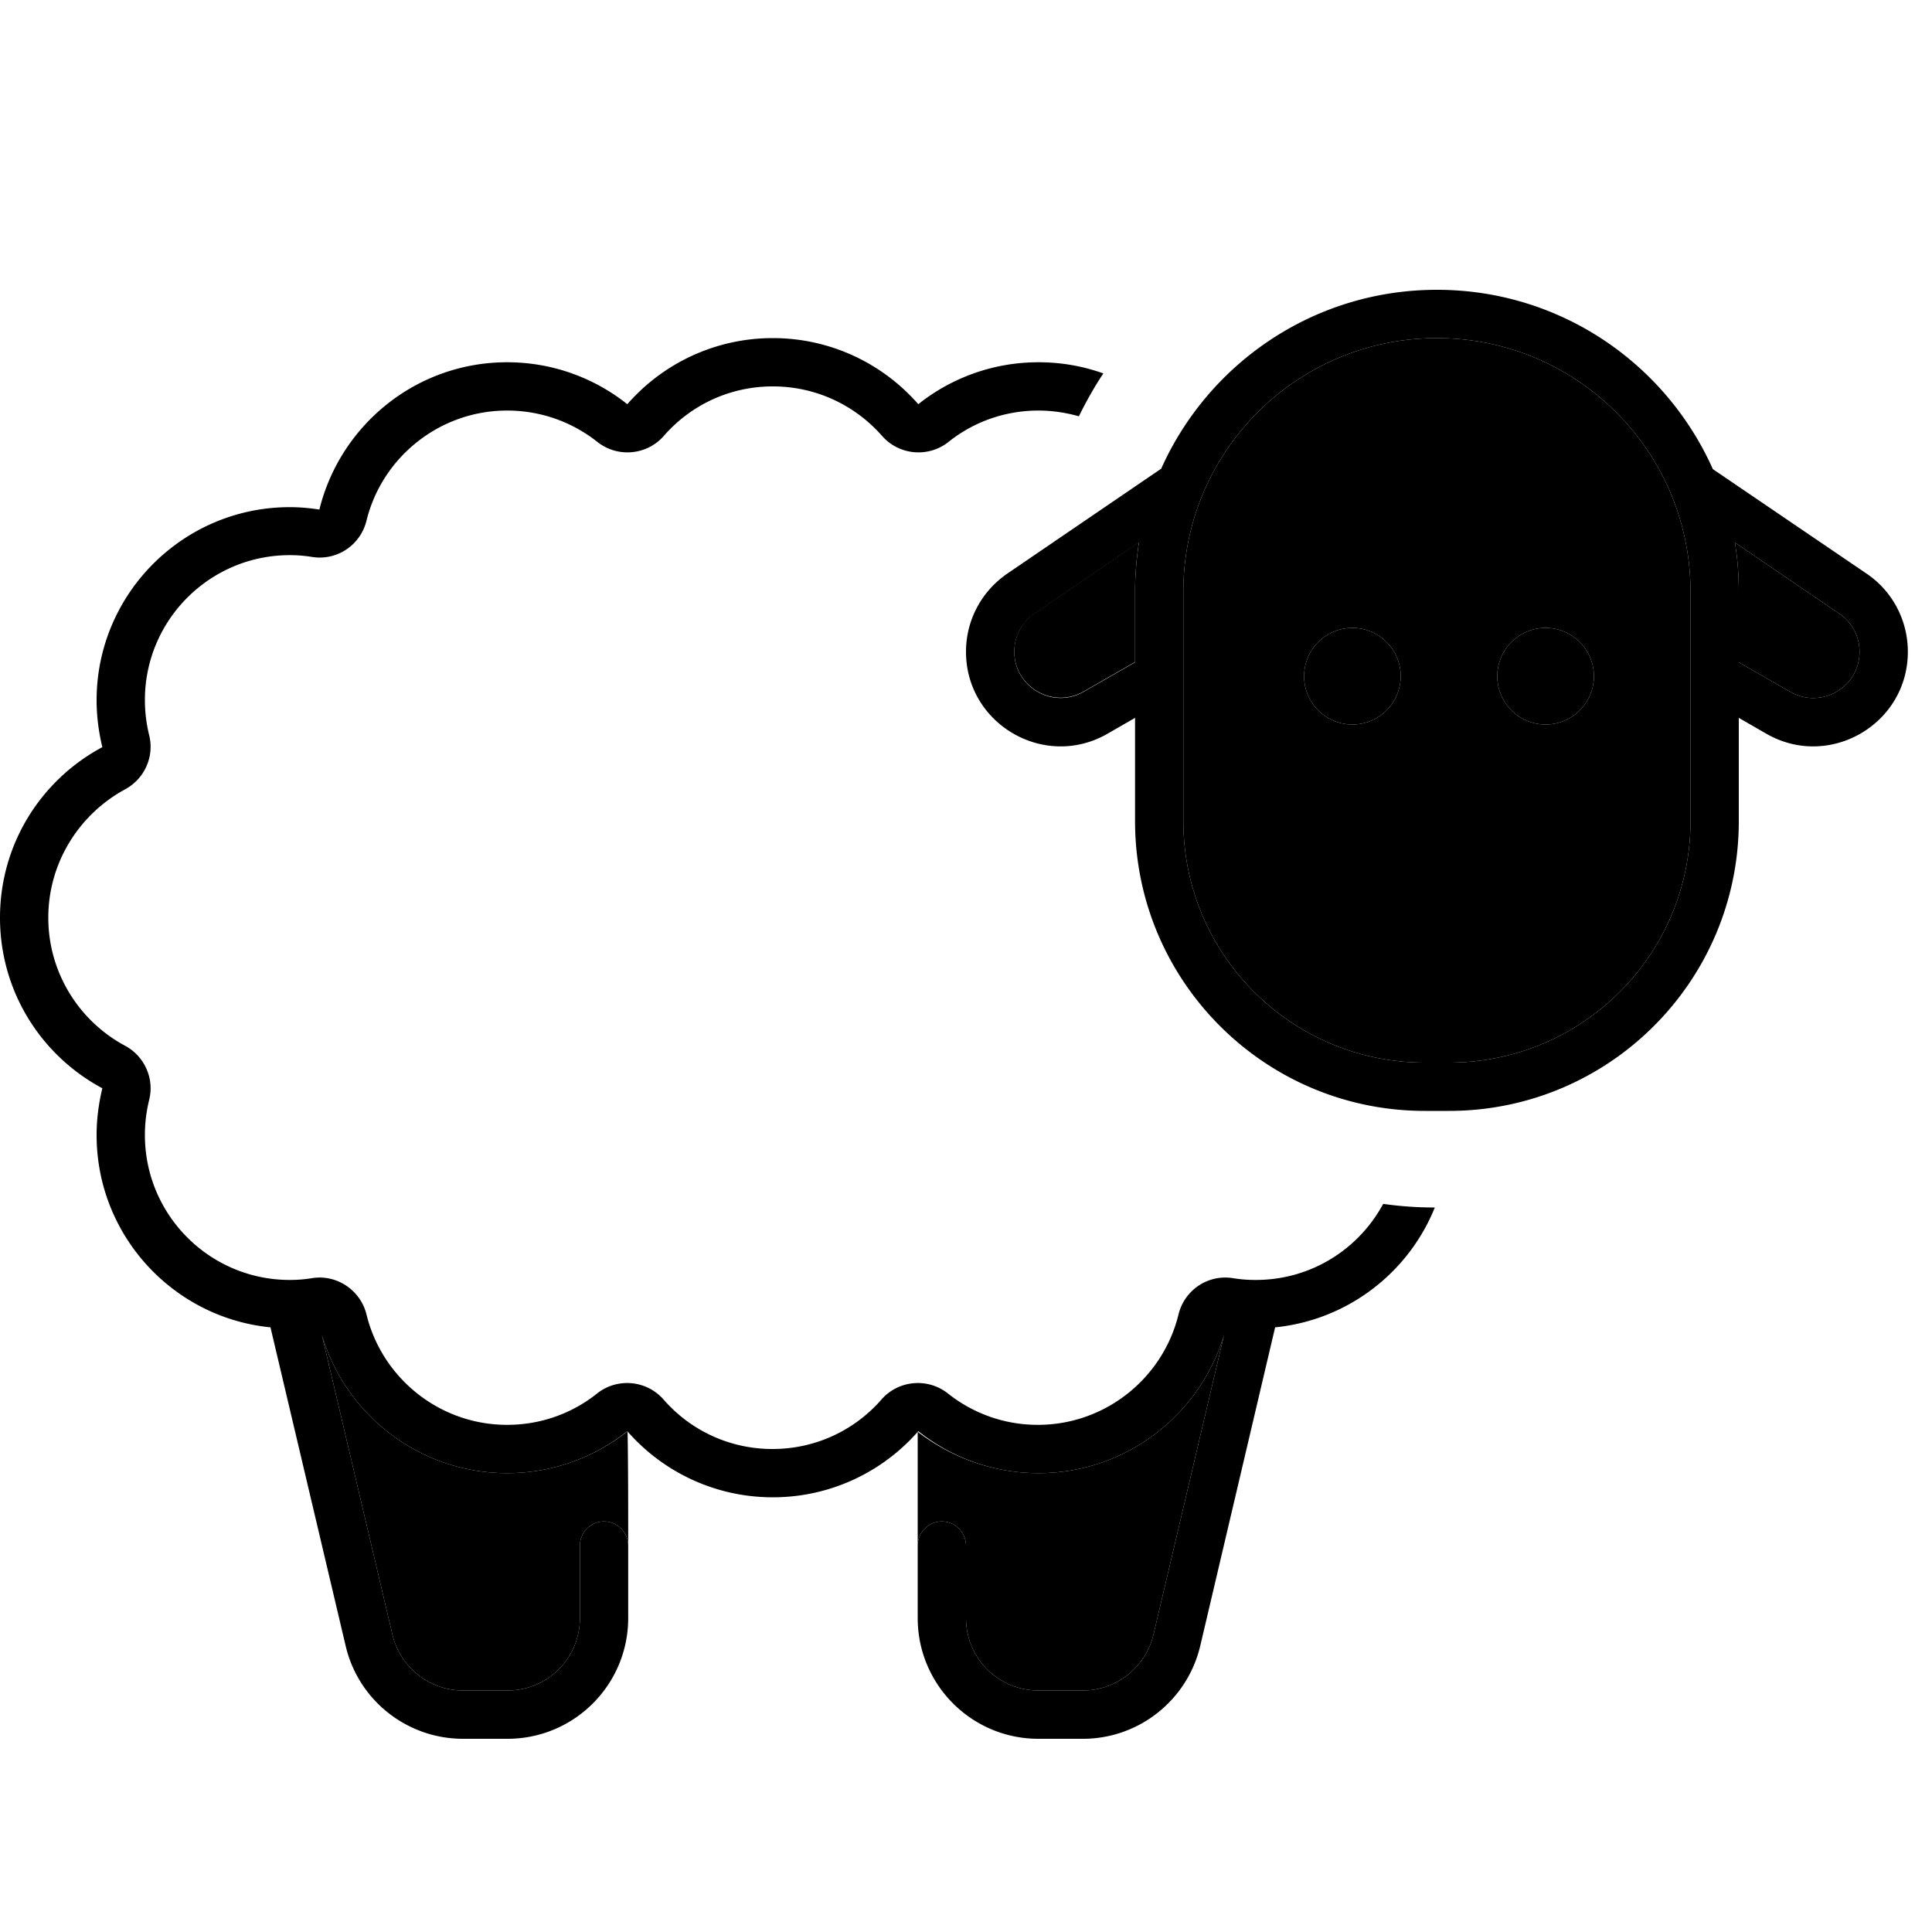 <svg xmlns="http://www.w3.org/2000/svg" width="24" height="24" viewBox="0 0 640 512">
    <path class="pr-icon-duotone-secondary" d="M106.6 378.1L130 477.5c2.6 10.8 12.2 18.5 23.4 18.5l14.7 0c13.3 0 24-10.7 24-24l0-24c0-4.4 3.6-8 8-8s8 3.6 8 8c0-12.6 0-25.1-.2-37.9C196.9 418.8 183 424 168 424c-29.1 0-53.6-19.4-61.4-45.9zM304 410.3l0 37.7c0-4.4 3.6-8 8-8s8 3.6 8 8l0 24c0 13.3 10.7 24 24 24l14.7 0c11.1 0 20.8-7.7 23.4-18.5l23.4-99.4C397.6 404.6 373.1 424 344 424c-15 0-28.9-5.2-40-13.7zm32-258.5c0 11.7 12.7 19.1 22.9 13.3l17.1-9.8 0-23.4c0-5.6 .5-11 1.3-16.3l-34.6 23.6c-4.2 2.8-6.7 7.6-6.7 12.6zM392 132l0 76c0 44.2 35.8 80 80 80l8 0c44.2 0 80-35.8 80-80l0-76c0-46.4-37.6-84-84-84s-84 37.6-84 84zm72 28a16 16 0 1 1 -32 0 16 16 0 1 1 32 0zm64 0a16 16 0 1 1 -32 0 16 16 0 1 1 32 0zm46.7-44.3c.9 5.3 1.3 10.8 1.3 16.3l0 23.4 17.1 9.8c10.2 5.8 22.9-1.5 22.9-13.3c0-5.1-2.5-9.8-6.7-12.6l-34.6-23.6z"/>
    <path class="pr-icon-duotone-primary" d="M560 132c0-46.4-37.6-84-84-84s-84 37.6-84 84l0 76c0 44.2 35.8 80 80 80l8 0c44.2 0 80-35.8 80-80l0-76zM384.6 91.4C400.2 56.4 435.2 32 476 32s75.8 24.4 91.4 59.4L618.3 126c8.6 5.8 13.7 15.5 13.7 25.9c0 24-26 39.1-46.8 27.2l-9.2-5.3 0 34.2c0 53-43 96-96 96l-8 0c-53 0-96-43-96-96l0-34.2-9.2 5.3C346 191 320 175.9 320 151.9c0-10.4 5.1-20 13.7-25.9l50.9-34.7zM576 132l0 23.4 17.1 9.8c10.2 5.8 22.9-1.5 22.9-13.3c0-5.1-2.5-9.8-6.7-12.6l-34.6-23.6c.9 5.3 1.3 10.8 1.3 16.3zM377.3 115.7l-34.6 23.6c-4.2 2.8-6.7 7.6-6.7 12.6c0 11.7 12.7 19.1 22.9 13.3l17.1-9.8 0-23.4c0-5.6 .5-11 1.3-16.3zM448 144a16 16 0 1 1 0 32 16 16 0 1 1 0-32zm48 16a16 16 0 1 1 32 0 16 16 0 1 1 -32 0zM416 360c18.3 0 34.1-10.2 42.2-25.2c5.6 .8 11.3 1.2 17.1 1.2c-8.7 21.6-28.9 37.3-52.9 39.7L397.6 481.2c-4.3 18.1-20.4 30.8-38.9 30.8L344 512c-22.1 0-40-17.9-40-40l0-24c0-4.4 3.6-8 8-8s8 3.6 8 8l0 24c0 13.3 10.7 24 24 24l14.7 0c11.1 0 20.8-7.7 23.4-18.5l23.4-99.4C397.6 404.6 373.1 424 344 424c-15 0-28.9-5.2-39.8-13.9c-11.7 13.4-29 21.9-48.2 21.9s-36.5-8.5-48.2-21.9C196.9 418.8 183 424 168 424c-29.1 0-53.6-19.4-61.4-45.9L130 477.5c2.6 10.8 12.2 18.5 23.4 18.5l14.7 0c13.3 0 24-10.7 24-24l0-24c0-4.4 3.6-8 8-8s8 3.6 8 8l0 24c0 22.1-17.9 40-40 40l-14.7 0c-18.6 0-34.7-12.8-38.9-30.8L89.6 375.7C57.3 372.5 32 345.2 32 312c0-5.3 .7-10.5 1.9-15.5C13.7 285.7 0 264.5 0 240s13.7-45.7 33.9-56.5c-1.2-5-1.9-10.2-1.9-15.5c0-35.3 28.7-64 64-64c3.3 0 6.6 .3 9.8 .8C112.7 76.8 137.9 56 168 56c15 0 28.9 5.2 39.8 13.9C219.5 56.5 236.8 48 256 48s36.5 8.5 48.2 21.9C315.1 61.2 329 56 344 56c7.6 0 14.8 1.3 21.5 3.7c-3 4.5-5.7 9.3-8.1 14.2c-4.3-1.2-8.8-1.9-13.4-1.9c-11.3 0-21.7 3.9-29.8 10.4c-6.7 5.3-16.4 4.4-22-2C283.3 70.3 270.4 64 256 64s-27.3 6.3-36.1 16.4c-5.6 6.4-15.3 7.3-22 2C189.7 75.9 179.3 72 168 72c-22.5 0-41.5 15.6-46.6 36.5c-2 8.1-9.8 13.3-18 12c-2.4-.4-4.9-.6-7.4-.6c-26.5 0-48 21.5-48 48c0 4 .5 7.9 1.4 11.6c1.8 7.1-1.5 14.5-8 18C26.3 205.7 16 221.7 16 240s10.3 34.3 25.4 42.4c6.5 3.5 9.8 10.9 8 18C48.5 304.1 48 308 48 312c0 26.5 21.5 48 48 48c2.5 0 5-.2 7.4-.6c8.2-1.3 16 4 18 12c5.1 21 24.1 36.6 46.6 36.6c11.3 0 21.7-3.9 29.8-10.4c6.7-5.3 16.4-4.4 22 2c8.8 10.1 21.7 16.4 36.1 16.4s27.3-6.3 36.1-16.4c5.6-6.4 15.3-7.3 22-2c8.2 6.5 18.5 10.4 29.8 10.4c22.5 0 41.5-15.6 46.6-36.6c2-8.1 9.8-13.3 18-12c2.4 .4 4.9 .6 7.4 .6z"/>
</svg>